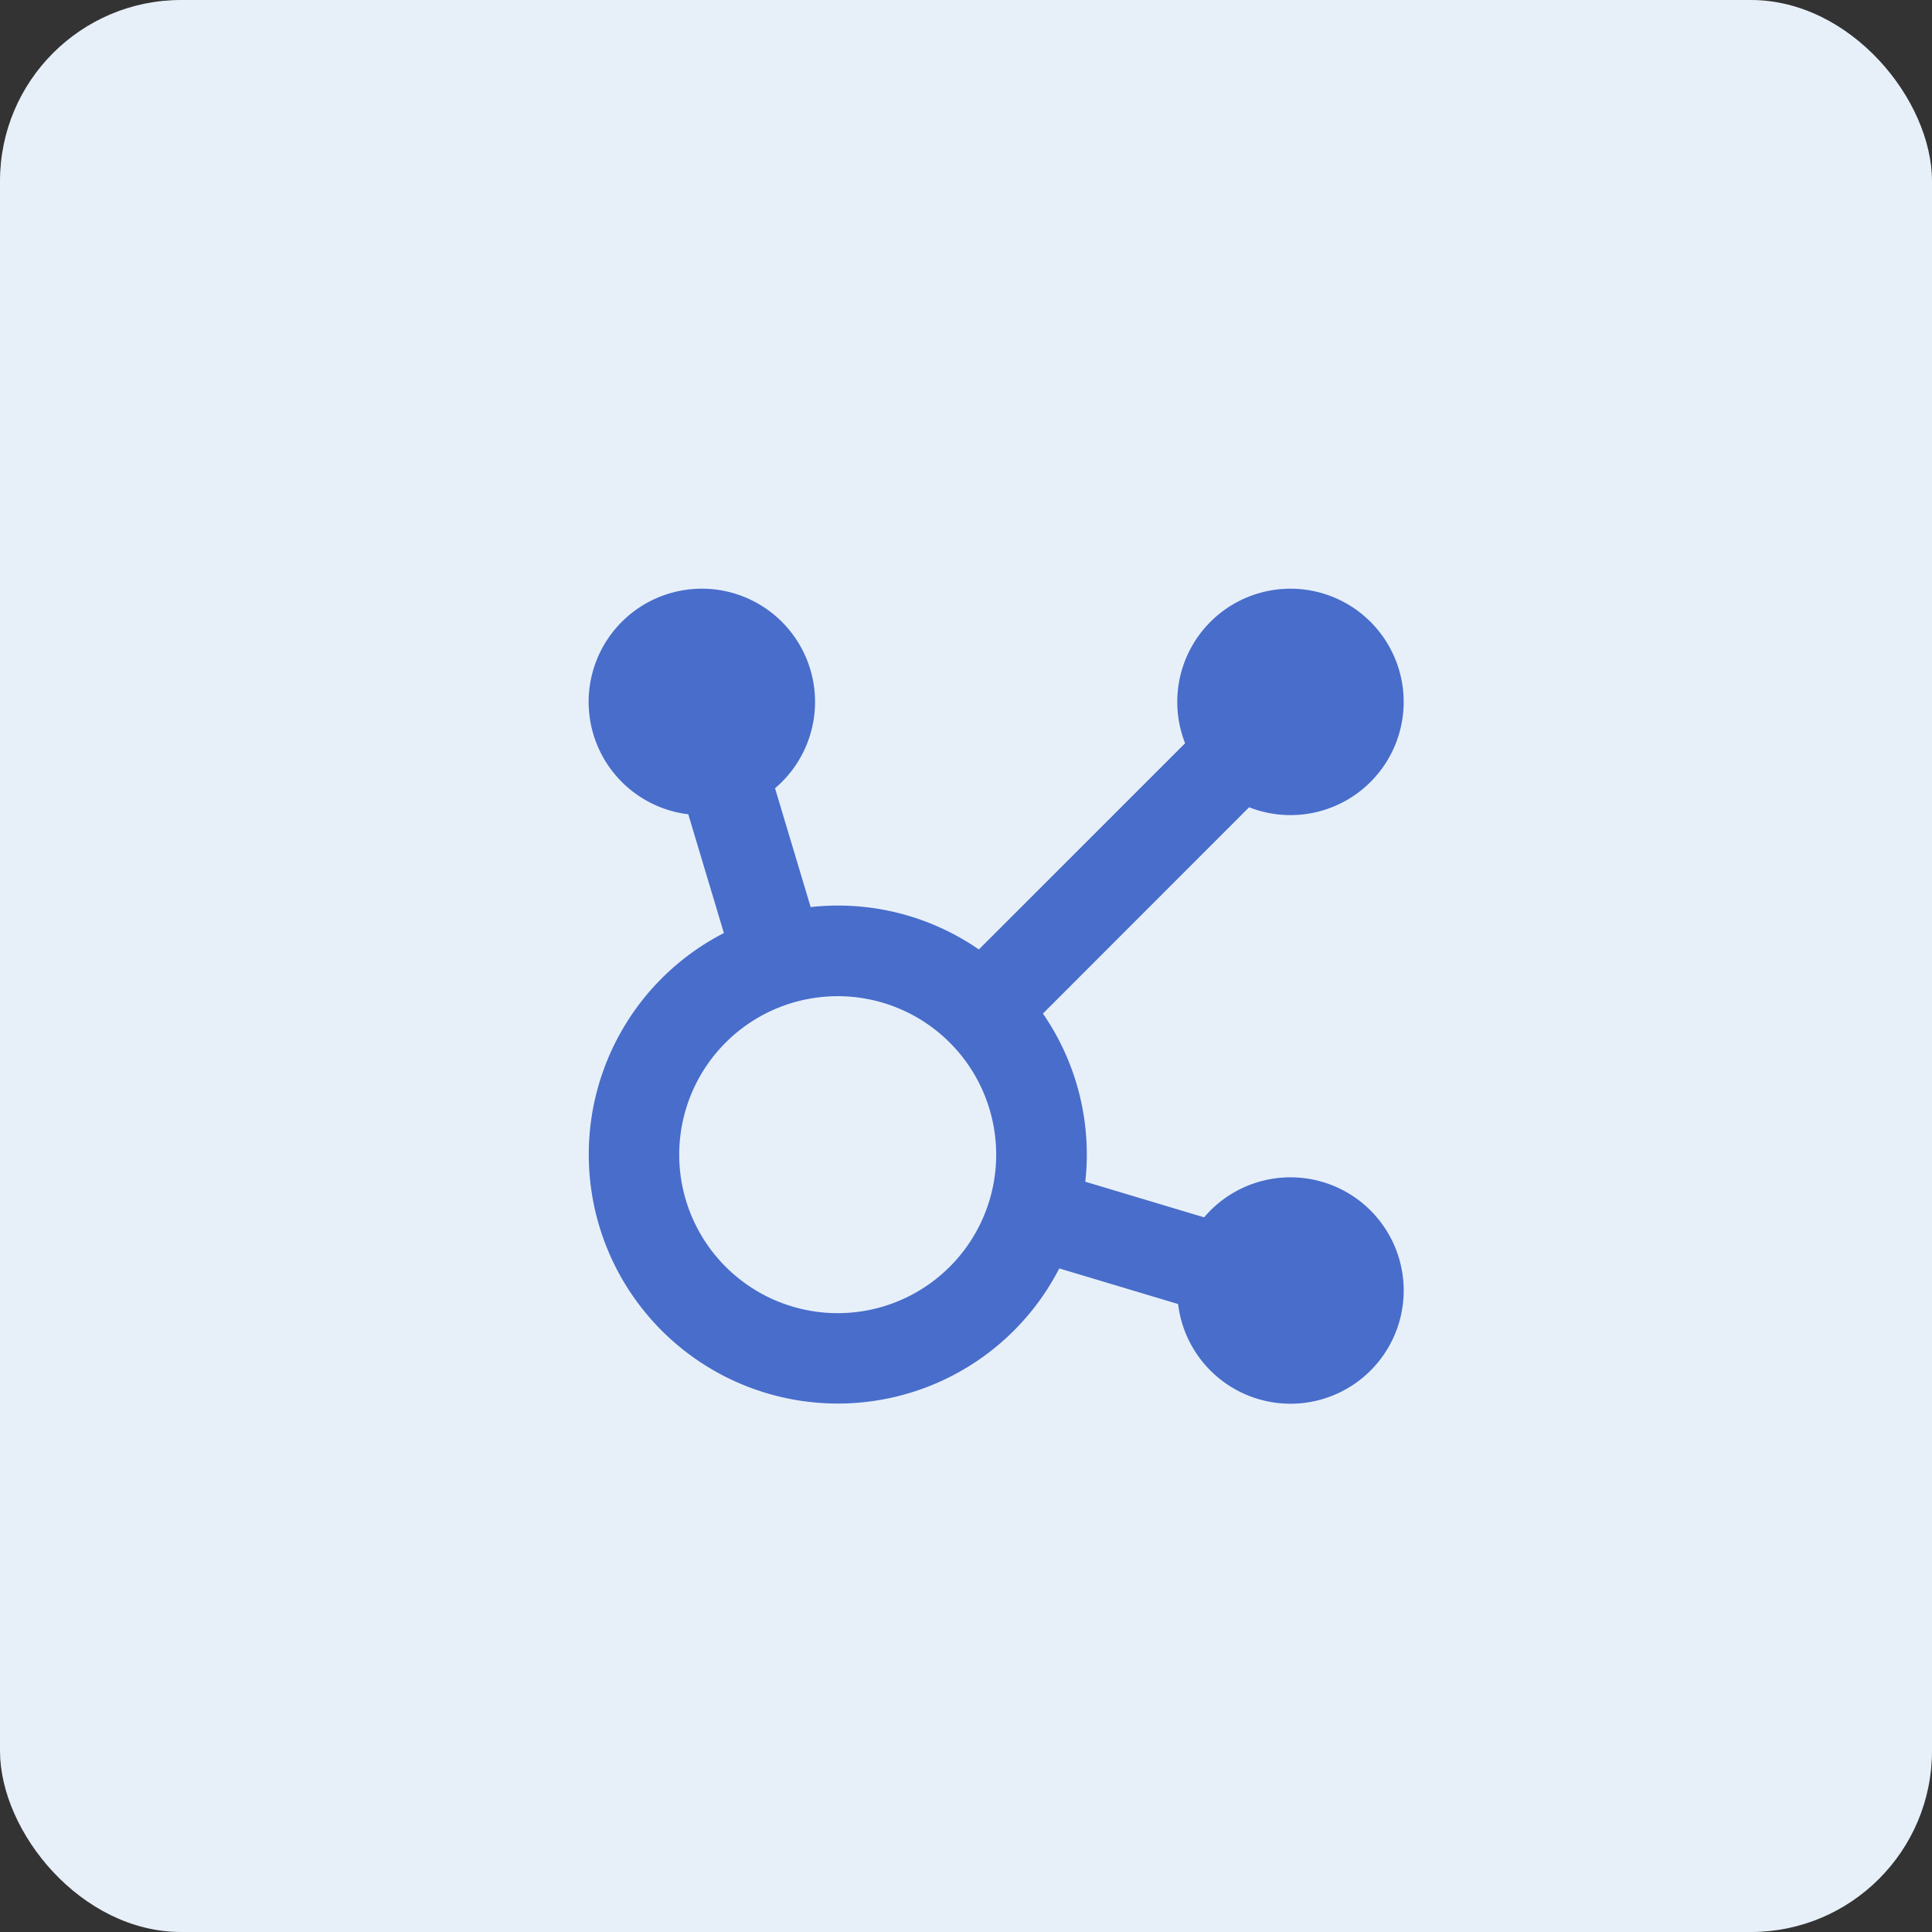 <svg width="32" height="32" fill="none" xmlns="http://www.w3.org/2000/svg"><rect width="100%" height="100%" fill="#333333" stroke="none"/><rect width="32" height="32" rx="3" fill="#E7F0F9"/><g clip-path="url(#a)"><path fill-rule="evenodd" clip-rule="evenodd" d="M12.837 13.056a1.875 1.875 0 1 0-1.437.431l.59 1.967a4.125 4.125 0 1 0 5.555 5.555l1.968.59a1.875 1.875 0 1 0 .431-1.436l-1.968-.59a4.106 4.106 0 0 0-.702-2.785l3.415-3.417a1.875 1.875 0 1 0-1.06-1.06l-3.416 3.415a4.107 4.107 0 0 0-2.786-.702l-.59-1.968zm3.663 6.069a2.625 2.625 0 1 1-5.25 0 2.625 2.625 0 0 1 5.25 0z" fill="#486DCB"/></g><defs><clipPath id="a"><path fill="#fff" transform="translate(8.5 8.5)" d="M0 0h15v15H0z"/></clipPath></defs></svg>